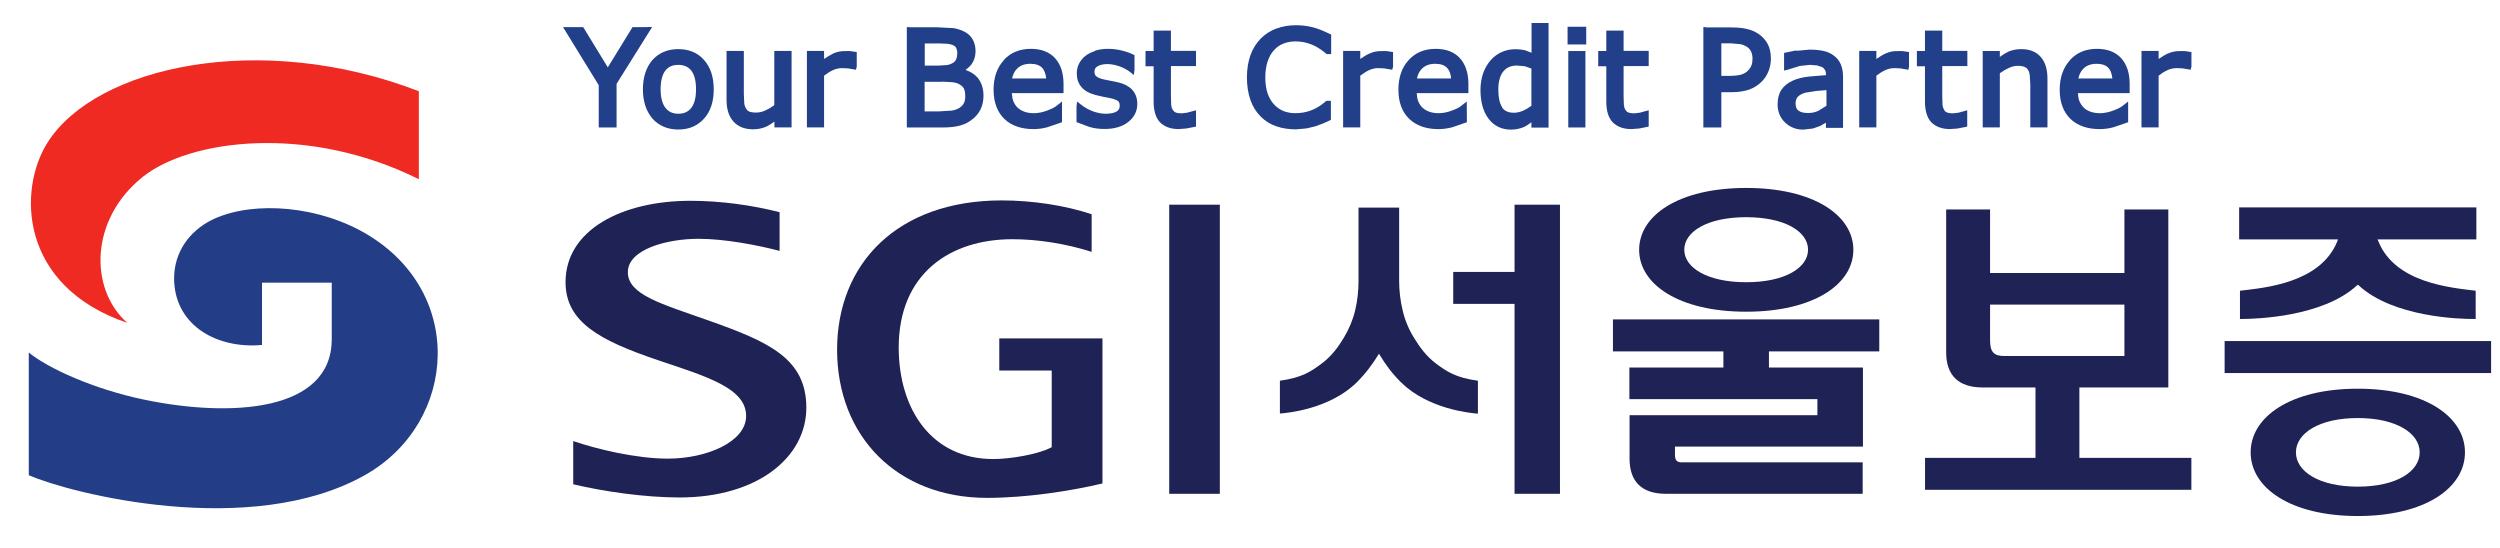 <svg width="73" height="16" viewBox="0 0 73 16" fill="none" xmlns="http://www.w3.org/2000/svg">
<path d="M0.844 10.297C1.413 10.758 2.727 11.359 4.201 11.668C6.73 12.197 9.671 12.028 9.687 9.921V8.254H7.651V10.073C6.333 10.189 5.163 9.516 5.087 8.25C5.043 7.473 5.444 6.848 6.057 6.491C7.118 5.882 9.029 5.934 10.52 6.731C13.633 8.406 13.393 12.337 10.652 13.875C7.319 15.751 2.05 14.408 0.84 13.875V10.293L0.844 10.297Z" fill="#233E86"/>
<path d="M12.23 5.233C9.001 3.622 5.551 4.063 4.169 5.165C2.626 6.395 2.594 8.43 3.716 9.428C0.547 8.35 0.523 5.525 1.388 4.163C2.794 1.935 7.598 0.877 12.23 2.664V5.229V5.233Z" fill="#EE2A23"/>
<path d="M18.905 0.793H18.469C18.469 0.793 17.86 1.787 17.748 1.967C17.639 1.791 17.03 0.793 17.03 0.793H16.441C16.441 0.793 17.463 2.452 17.483 2.488V3.722H18.004V2.448C18.028 2.412 19.042 0.789 19.042 0.789H18.905V0.793Z" fill="#223F8A"/>
<path d="M19.05 1.754C18.87 1.962 18.773 2.251 18.773 2.608C18.773 2.964 18.87 3.249 19.05 3.461C19.238 3.673 19.495 3.782 19.807 3.782C20.12 3.782 20.372 3.673 20.56 3.461C20.749 3.253 20.841 2.964 20.841 2.608C20.841 2.251 20.749 1.966 20.56 1.754C20.376 1.542 20.12 1.434 19.807 1.434C19.495 1.434 19.238 1.542 19.05 1.754ZM19.43 3.148C19.338 3.028 19.29 2.848 19.29 2.608C19.29 2.367 19.338 2.175 19.43 2.059C19.519 1.946 19.643 1.894 19.807 1.894C19.971 1.894 20.096 1.95 20.184 2.059C20.276 2.175 20.324 2.359 20.324 2.608C20.324 2.856 20.276 3.032 20.184 3.152C20.096 3.265 19.971 3.321 19.807 3.321C19.643 3.321 19.523 3.265 19.43 3.148Z" fill="#223F8A"/>
<path d="M23.034 1.488H22.609V3.071C22.529 3.131 22.441 3.183 22.353 3.223C22.257 3.267 22.164 3.287 22.084 3.287C21.972 3.287 21.912 3.271 21.88 3.259C21.84 3.243 21.808 3.211 21.784 3.167C21.756 3.123 21.736 3.071 21.732 3.007L21.72 2.746V1.488H21.215V2.915C21.215 3.191 21.283 3.403 21.419 3.552C21.555 3.7 21.748 3.776 21.988 3.776C22.128 3.776 22.261 3.748 22.381 3.696C22.453 3.66 22.537 3.604 22.613 3.552V3.72H23.114V1.488H23.038H23.034Z" fill="#223F8A"/>
<path d="M24.328 1.564C24.252 1.6 24.16 1.657 24.063 1.721V1.488H23.562V3.72H24.063V2.209C24.143 2.149 24.228 2.093 24.312 2.053C24.404 2.009 24.496 1.989 24.596 1.989L24.761 1.997L24.905 2.021L24.993 2.037L25.017 1.949V1.52L24.825 1.492H24.68C24.56 1.488 24.44 1.512 24.324 1.564" fill="#223F8A"/>
<path d="M26.555 0.793H26.479V3.722H27.54C27.737 3.722 27.905 3.702 28.033 3.666C28.169 3.63 28.29 3.566 28.402 3.477C28.498 3.401 28.578 3.305 28.634 3.189C28.69 3.073 28.718 2.937 28.718 2.792C28.718 2.58 28.658 2.404 28.542 2.263C28.45 2.159 28.33 2.091 28.193 2.043C28.258 1.995 28.322 1.939 28.37 1.875C28.446 1.771 28.486 1.638 28.486 1.494C28.486 1.366 28.458 1.254 28.406 1.158C28.354 1.061 28.27 0.981 28.153 0.921C28.049 0.869 27.945 0.837 27.837 0.821L27.372 0.797H26.551L26.555 0.793ZM27.364 1.266L27.665 1.278C27.737 1.286 27.801 1.302 27.849 1.33C27.885 1.35 27.913 1.374 27.925 1.41C27.941 1.446 27.953 1.49 27.953 1.546C27.953 1.614 27.945 1.674 27.921 1.727C27.905 1.771 27.873 1.807 27.829 1.835C27.777 1.867 27.725 1.887 27.665 1.899L27.404 1.915H27.003V1.27H27.368L27.364 1.266ZM27.5 2.384L27.805 2.4C27.881 2.408 27.945 2.424 27.997 2.452C28.069 2.488 28.117 2.536 28.145 2.584C28.173 2.64 28.185 2.716 28.185 2.812C28.185 2.896 28.173 2.965 28.145 3.013C28.117 3.065 28.077 3.109 28.017 3.149C27.961 3.185 27.885 3.213 27.797 3.229L27.412 3.253H26.999V2.388H27.5V2.384Z" fill="#223F8A"/>
<path d="M29.312 1.758C29.116 1.971 29.012 2.259 29.012 2.62C29.012 2.98 29.12 3.269 29.324 3.469C29.529 3.67 29.821 3.77 30.182 3.77C30.322 3.77 30.458 3.75 30.586 3.714L31.011 3.569V3.517V2.964L30.867 3.077C30.815 3.125 30.719 3.173 30.586 3.225C30.454 3.277 30.318 3.305 30.19 3.305C30.093 3.305 30.001 3.293 29.921 3.265C29.845 3.237 29.777 3.201 29.721 3.149C29.661 3.097 29.617 3.024 29.585 2.944C29.561 2.88 29.553 2.8 29.545 2.72H31.055V2.451C31.055 2.131 30.971 1.879 30.807 1.698C30.642 1.518 30.406 1.426 30.102 1.426C29.777 1.426 29.513 1.534 29.312 1.75M30.085 1.863C30.246 1.863 30.362 1.903 30.442 1.991C30.502 2.063 30.534 2.167 30.55 2.291H29.553C29.577 2.183 29.617 2.087 29.697 2.007C29.789 1.911 29.921 1.863 30.085 1.863Z" fill="#223F8A"/>
<path d="M31.974 1.49C31.858 1.526 31.758 1.578 31.682 1.642C31.602 1.706 31.542 1.786 31.502 1.871C31.462 1.955 31.442 2.047 31.442 2.143C31.442 2.299 31.486 2.431 31.574 2.536C31.658 2.644 31.802 2.724 31.998 2.776L32.223 2.828L32.415 2.864C32.572 2.9 32.632 2.936 32.652 2.956C32.68 2.984 32.696 3.024 32.696 3.085C32.696 3.165 32.668 3.221 32.603 3.257C32.527 3.301 32.419 3.321 32.279 3.321C32.167 3.321 32.047 3.297 31.918 3.253C31.794 3.205 31.674 3.141 31.574 3.061L31.45 2.964L31.434 3.121V3.565L31.474 3.581L31.81 3.706C31.942 3.746 32.091 3.766 32.255 3.766C32.539 3.766 32.772 3.698 32.94 3.565C33.116 3.429 33.209 3.253 33.209 3.036C33.209 2.864 33.157 2.724 33.056 2.616C32.96 2.516 32.82 2.443 32.644 2.403L32.231 2.319C32.127 2.295 32.051 2.263 32.011 2.227C31.974 2.199 31.959 2.155 31.959 2.091C31.959 2.019 31.986 1.971 32.051 1.935C32.127 1.891 32.223 1.871 32.335 1.871C32.447 1.871 32.563 1.895 32.684 1.935C32.804 1.979 32.908 2.035 32.988 2.095L33.108 2.191L33.128 2.035V1.61L33.084 1.59C32.996 1.546 32.884 1.506 32.752 1.474C32.62 1.442 32.487 1.426 32.355 1.426C32.215 1.426 32.083 1.446 31.971 1.482" fill="#223F8A"/>
<path d="M34.11 0.893H33.686V1.49H33.449V1.934H33.686V2.968C33.686 3.24 33.75 3.445 33.874 3.573C34.002 3.701 34.182 3.769 34.415 3.769L34.635 3.753L34.924 3.697V3.633V3.22L34.8 3.253L34.671 3.289L34.511 3.309C34.403 3.309 34.347 3.293 34.323 3.281C34.291 3.265 34.263 3.24 34.242 3.204C34.215 3.16 34.203 3.112 34.199 3.06L34.191 2.808V1.93H34.924V1.486H34.191V0.893H34.114H34.11Z" fill="#223F8A"/>
<path d="M37.26 0.836C37.083 0.905 36.931 1.005 36.807 1.133C36.679 1.265 36.578 1.429 36.51 1.618C36.446 1.806 36.41 2.022 36.41 2.259C36.41 2.507 36.446 2.732 36.514 2.924C36.582 3.116 36.683 3.277 36.815 3.405C36.939 3.533 37.095 3.629 37.272 3.689C37.444 3.749 37.636 3.777 37.844 3.777L38.153 3.749L38.406 3.689L38.634 3.605L38.862 3.501V2.944H38.73L38.706 2.964C38.578 3.076 38.438 3.164 38.293 3.22C38.149 3.277 37.989 3.305 37.821 3.305C37.704 3.305 37.588 3.285 37.484 3.245C37.38 3.204 37.288 3.14 37.208 3.056C37.131 2.976 37.067 2.872 37.019 2.74C36.971 2.607 36.947 2.447 36.947 2.263C36.947 2.079 36.971 1.926 37.015 1.794C37.059 1.662 37.119 1.554 37.2 1.466C37.28 1.377 37.372 1.313 37.476 1.273C37.576 1.233 37.696 1.209 37.825 1.209C37.985 1.209 38.137 1.237 38.281 1.293C38.425 1.345 38.566 1.438 38.714 1.558L38.738 1.578H38.87V1.009L38.826 0.989C38.638 0.897 38.47 0.828 38.317 0.792C38.161 0.756 38.005 0.736 37.853 0.736C37.64 0.736 37.444 0.768 37.268 0.836" fill="#223F8A"/>
<path d="M39.984 1.564C39.904 1.6 39.816 1.657 39.72 1.721V1.488H39.219V3.72H39.72V2.209C39.8 2.149 39.884 2.093 39.968 2.053C40.06 2.009 40.152 1.989 40.252 1.989L40.417 1.997L40.561 2.021L40.653 2.037L40.677 1.949V1.52L40.489 1.492H40.345C40.22 1.488 40.1 1.512 39.988 1.564" fill="#223F8A"/>
<path d="M41.13 1.758C40.934 1.971 40.834 2.259 40.834 2.62C40.834 2.98 40.938 3.269 41.147 3.469C41.355 3.67 41.643 3.77 42.004 3.77C42.144 3.77 42.28 3.75 42.413 3.714L42.833 3.569V3.517L42.829 2.964L42.685 3.077C42.633 3.125 42.537 3.177 42.405 3.225C42.272 3.277 42.14 3.305 42.008 3.305C41.912 3.305 41.824 3.293 41.743 3.265C41.663 3.237 41.599 3.201 41.543 3.149C41.483 3.097 41.439 3.024 41.407 2.944C41.383 2.88 41.375 2.8 41.367 2.72H42.877V2.451C42.877 2.131 42.793 1.879 42.629 1.698C42.465 1.518 42.224 1.426 41.924 1.426C41.599 1.426 41.335 1.534 41.135 1.75M41.908 1.863C42.068 1.863 42.184 1.903 42.264 1.991C42.328 2.063 42.361 2.167 42.373 2.291H41.375C41.399 2.183 41.439 2.087 41.519 2.007C41.615 1.911 41.743 1.863 41.908 1.863Z" fill="#223F8A"/>
<path d="M45.146 0.672H44.721V1.541C44.641 1.509 44.549 1.473 44.549 1.473C44.456 1.449 44.352 1.437 44.236 1.437C44.104 1.437 43.976 1.465 43.855 1.517C43.731 1.573 43.623 1.649 43.531 1.754C43.439 1.858 43.363 1.986 43.311 2.13C43.258 2.275 43.23 2.443 43.23 2.627C43.23 2.98 43.311 3.264 43.467 3.469C43.627 3.677 43.847 3.785 44.12 3.785C44.256 3.785 44.388 3.757 44.509 3.705C44.581 3.673 44.649 3.617 44.717 3.569V3.725H45.218V0.672H45.142H45.146ZM43.864 3.132C43.787 3.016 43.751 2.843 43.751 2.615C43.751 2.387 43.799 2.206 43.896 2.086C43.992 1.97 44.124 1.914 44.296 1.914L44.525 1.934C44.525 1.934 44.649 1.978 44.717 2.002V3.088C44.645 3.144 44.565 3.192 44.477 3.232C44.384 3.272 44.292 3.292 44.204 3.292C44.044 3.292 43.928 3.24 43.859 3.136" fill="#223F8A"/>
<path d="M46.238 0.781H45.773V1.298H46.318V0.781H46.242H46.238ZM46.218 1.49H45.794V3.722H46.294V1.49H46.218Z" fill="#223F8A"/>
<path d="M47.329 0.893H46.904V1.49H46.668V1.934H46.904V2.968C46.904 3.24 46.968 3.445 47.093 3.573C47.221 3.701 47.401 3.769 47.634 3.769L47.858 3.753L48.142 3.697V3.633V3.22L48.018 3.253L47.89 3.289L47.73 3.309C47.622 3.309 47.566 3.293 47.541 3.281C47.505 3.265 47.481 3.24 47.461 3.204C47.433 3.16 47.421 3.112 47.417 3.06L47.409 2.808V1.93H48.142V1.486H47.409V0.893H47.333H47.329Z" fill="#223F8A"/>
<path d="M49.814 0.793H49.738V3.722H50.263V2.692H50.556C50.76 2.692 50.936 2.664 51.077 2.616C51.217 2.564 51.341 2.484 51.441 2.384C51.525 2.299 51.593 2.199 51.637 2.087C51.685 1.971 51.71 1.847 51.71 1.714C51.71 1.542 51.678 1.394 51.613 1.278C51.549 1.162 51.457 1.061 51.341 0.985C51.245 0.921 51.133 0.873 51.008 0.845C50.884 0.817 50.74 0.801 50.568 0.801H49.814V0.793ZM50.552 1.266L50.824 1.29C50.892 1.306 50.952 1.33 51.004 1.362C51.06 1.398 51.101 1.442 51.129 1.502C51.161 1.562 51.173 1.634 51.173 1.719C51.173 1.791 51.165 1.855 51.141 1.911C51.121 1.967 51.084 2.019 51.032 2.071C50.984 2.119 50.92 2.155 50.84 2.179C50.756 2.203 50.64 2.215 50.5 2.215H50.263V1.266H50.552Z" fill="#223F8A"/>
<path d="M52.459 1.469L52.095 1.545V1.605V2.062L52.219 2.03L52.555 1.926L52.848 1.894L53.056 1.91L53.204 1.958C53.245 1.982 53.273 2.014 53.293 2.05C53.313 2.086 53.321 2.138 53.321 2.194C53.204 2.202 52.824 2.235 52.824 2.235C52.636 2.255 52.479 2.295 52.347 2.355C52.207 2.419 52.099 2.503 52.022 2.615C51.946 2.727 51.906 2.868 51.906 3.044C51.906 3.256 51.978 3.437 52.123 3.577C52.267 3.713 52.443 3.785 52.651 3.785L52.936 3.753L53.152 3.677L53.317 3.581V3.733H53.817V2.243C53.817 2.098 53.793 1.974 53.749 1.874C53.705 1.77 53.633 1.686 53.545 1.622C53.457 1.557 53.357 1.509 53.236 1.485C53.124 1.461 52.988 1.449 52.836 1.449L52.443 1.485L52.459 1.469ZM52.511 3.228C52.455 3.184 52.431 3.112 52.431 3.016C52.431 2.932 52.455 2.868 52.499 2.824C52.551 2.771 52.623 2.735 52.712 2.707L53.04 2.655C53.04 2.655 53.224 2.643 53.333 2.631V3.088C53.289 3.116 53.096 3.236 53.096 3.236C53.004 3.28 52.9 3.3 52.792 3.3C52.667 3.3 52.571 3.276 52.515 3.228" fill="#223F8A"/>
<path d="M55.054 1.564C54.974 1.6 54.886 1.657 54.79 1.721V1.488H54.289V3.72H54.79V2.209C54.87 2.149 54.954 2.093 55.042 2.053C55.13 2.009 55.227 1.989 55.323 1.989L55.487 1.997L55.724 2.037L55.743 1.949V1.52L55.551 1.492H55.411C55.287 1.488 55.166 1.512 55.054 1.564Z" fill="#223F8A"/>
<path d="M56.634 0.893H56.209V1.49H55.973V1.934H56.209V2.968C56.209 3.24 56.273 3.445 56.397 3.573C56.526 3.701 56.706 3.769 56.938 3.769L57.159 3.753L57.443 3.697V3.633V3.22L57.323 3.253L57.195 3.289L57.034 3.309C56.926 3.309 56.87 3.293 56.846 3.281C56.81 3.265 56.782 3.24 56.766 3.204C56.742 3.16 56.726 3.112 56.722 3.06L56.714 2.808V1.93H57.447V1.486H56.714V0.893H56.642H56.634Z" fill="#223F8A"/>
<path d="M58.628 1.518C58.548 1.554 58.471 1.61 58.395 1.662V1.49H57.895V3.721H58.395V2.139C58.475 2.079 58.564 2.027 58.652 1.987C58.744 1.942 58.836 1.922 58.92 1.922C59.004 1.922 59.069 1.934 59.117 1.954C59.161 1.974 59.193 1.999 59.217 2.039C59.245 2.079 59.261 2.131 59.269 2.207L59.285 2.463V3.721H59.786V2.299C59.786 2.027 59.722 1.814 59.589 1.662C59.457 1.51 59.265 1.434 59.016 1.434C58.884 1.434 58.752 1.462 58.624 1.514" fill="#223F8A"/>
<path d="M60.443 1.758C60.247 1.971 60.143 2.263 60.143 2.62C60.143 2.976 60.247 3.269 60.455 3.469C60.663 3.67 60.952 3.77 61.312 3.77C61.453 3.77 61.589 3.75 61.721 3.714L62.142 3.569V3.517V2.964L61.998 3.077C61.946 3.125 61.849 3.173 61.717 3.225C61.581 3.277 61.449 3.305 61.321 3.305C61.224 3.305 61.136 3.293 61.052 3.265C60.972 3.237 60.908 3.201 60.852 3.149C60.796 3.097 60.748 3.024 60.715 2.944C60.688 2.88 60.684 2.8 60.675 2.72H62.186V2.451C62.186 2.131 62.102 1.879 61.938 1.698C61.773 1.518 61.537 1.426 61.232 1.426C60.908 1.426 60.643 1.534 60.447 1.75M61.216 1.863C61.377 1.863 61.497 1.903 61.573 1.991C61.637 2.063 61.665 2.167 61.681 2.291H60.688C60.712 2.183 60.752 2.087 60.832 2.007C60.928 1.911 61.056 1.863 61.22 1.863" fill="#223F8A"/>
<path d="M63.297 1.564C63.216 1.6 63.128 1.657 63.032 1.721V1.488H62.531V3.72H63.032V2.209C63.108 2.149 63.192 2.093 63.281 2.053C63.369 2.009 63.465 1.989 63.565 1.989L63.733 1.997L63.877 2.021L63.966 2.037L63.99 1.949V1.52L63.801 1.492H63.657C63.537 1.488 63.417 1.512 63.3 1.564" fill="#223F8A"/>
<path d="M35.619 5.977H34.141V14.419H35.619V5.977Z" fill="#1E2255"/>
<path d="M29.175 10.82H30.71V13.056L30.69 13.068C30.305 13.272 29.484 13.404 29.007 13.404H29.003C27.192 13.404 26.246 11.942 26.242 10.151C26.242 7.995 27.733 6.985 29.564 6.985C30.301 6.985 31.122 7.114 31.876 7.354V6.256C31.102 5.996 30.137 5.852 29.251 5.852C26.198 5.852 24.447 7.699 24.443 10.207C24.443 12.751 26.206 14.538 28.819 14.538C29.961 14.538 31.267 14.338 32.192 14.117V9.882H29.179V10.82H29.175Z" fill="#1E2255"/>
<path d="M20.697 9.361C19.314 8.872 18.333 8.608 18.333 7.947C18.333 7.286 19.459 6.973 20.4 6.973C21.157 6.973 22.123 7.157 22.764 7.326V6.196C21.963 5.991 21.041 5.863 20.16 5.863C18.168 5.863 16.514 6.709 16.514 8.239C16.514 9.413 17.527 9.946 19.218 10.519C20.62 10.992 21.787 11.328 21.787 12.146C21.787 12.903 20.633 13.392 19.503 13.392C18.569 13.392 17.415 13.111 16.738 12.879V14.141C17.616 14.349 18.817 14.526 19.847 14.526C22.127 14.526 23.545 13.348 23.545 11.905C23.545 10.463 22.436 9.978 20.697 9.361Z" fill="#1E2255"/>
<path d="M45.551 14.419V5.977H44.225V7.94H42.434V8.873H44.225V14.419H45.551Z" fill="#1E2255"/>
<path d="M39.232 9.875C39.076 10.131 38.88 10.404 38.587 10.62C38.283 10.848 38.014 11.029 37.373 11.117V12.075C37.605 12.059 38.819 11.942 39.609 11.173C39.877 10.909 40.074 10.636 40.234 10.38L40.266 10.328L40.298 10.38C40.454 10.636 40.651 10.913 40.919 11.173C41.704 11.942 42.922 12.062 43.155 12.079V11.117C42.51 11.029 42.241 10.848 41.937 10.62C41.648 10.404 41.452 10.131 41.296 9.875C41.135 9.618 41.023 9.346 40.959 9.07C40.891 8.789 40.855 8.501 40.855 8.196V6.061H39.669V8.196C39.669 8.497 39.637 8.789 39.569 9.07C39.501 9.35 39.388 9.618 39.232 9.875Z" fill="#1E2255"/>
<path d="M72.74 9.959H64.959V10.893H72.74V9.959Z" fill="#1E2255"/>
<path d="M68.825 8.332L68.849 8.312L68.873 8.332C69.874 9.262 71.83 9.318 72.246 9.314H72.29V8.489C71.569 8.401 69.938 8.264 69.45 7.05L69.425 6.99H72.31V6.057H65.383V6.99H68.268L68.248 7.05C67.755 8.268 66.124 8.405 65.407 8.489V9.314H65.447C65.864 9.314 67.823 9.258 68.825 8.332Z" fill="#1E2255"/>
<path d="M56.828 6.117V10.288C56.828 10.957 57.185 11.314 57.894 11.314H59.436V13.369H56.211V14.303H63.988V13.369H60.718V11.314H63.315V6.117H62.033V7.972H58.11V6.117H56.828ZM58.11 8.894H62.033V10.396H58.539C58.387 10.396 58.274 10.372 58.202 10.292C58.13 10.212 58.11 10.092 58.11 9.92V8.898V8.894Z" fill="#1E2255"/>
<path d="M54.875 10.26V9.326H47.098V10.26H50.323V10.732H47.578V11.654H53.068V12.123H47.583V13.393C47.583 14.062 47.939 14.419 48.644 14.419H54.39V13.501H49.117C49.041 13.501 48.989 13.489 48.953 13.449C48.917 13.409 48.909 13.349 48.909 13.265V13.04H54.398V10.732H51.653V10.26H54.879H54.875Z" fill="#1E2255"/>
<path d="M50.989 5.488C49.017 5.488 47.863 6.29 47.863 7.295C47.863 8.301 49.021 9.102 50.989 9.102C52.956 9.102 54.118 8.301 54.118 7.295C54.118 6.29 52.96 5.488 50.989 5.488ZM50.989 8.241C49.851 8.241 49.181 7.816 49.181 7.291C49.181 6.766 49.851 6.342 50.989 6.342C52.126 6.342 52.795 6.766 52.795 7.291C52.795 7.816 52.126 8.241 50.989 8.241Z" fill="#1E2255"/>
<path d="M68.848 11.35C66.877 11.35 65.719 12.175 65.719 13.209C65.719 14.242 66.877 15.068 68.848 15.068C70.819 15.068 71.977 14.242 71.977 13.209C71.977 12.175 70.819 11.35 68.848 11.35ZM68.848 14.21C67.71 14.21 67.041 13.762 67.041 13.209C67.041 12.656 67.714 12.207 68.848 12.207C69.982 12.207 70.655 12.656 70.655 13.209C70.655 13.762 69.986 14.21 68.848 14.21Z" fill="#1E2255"/>
</svg>
